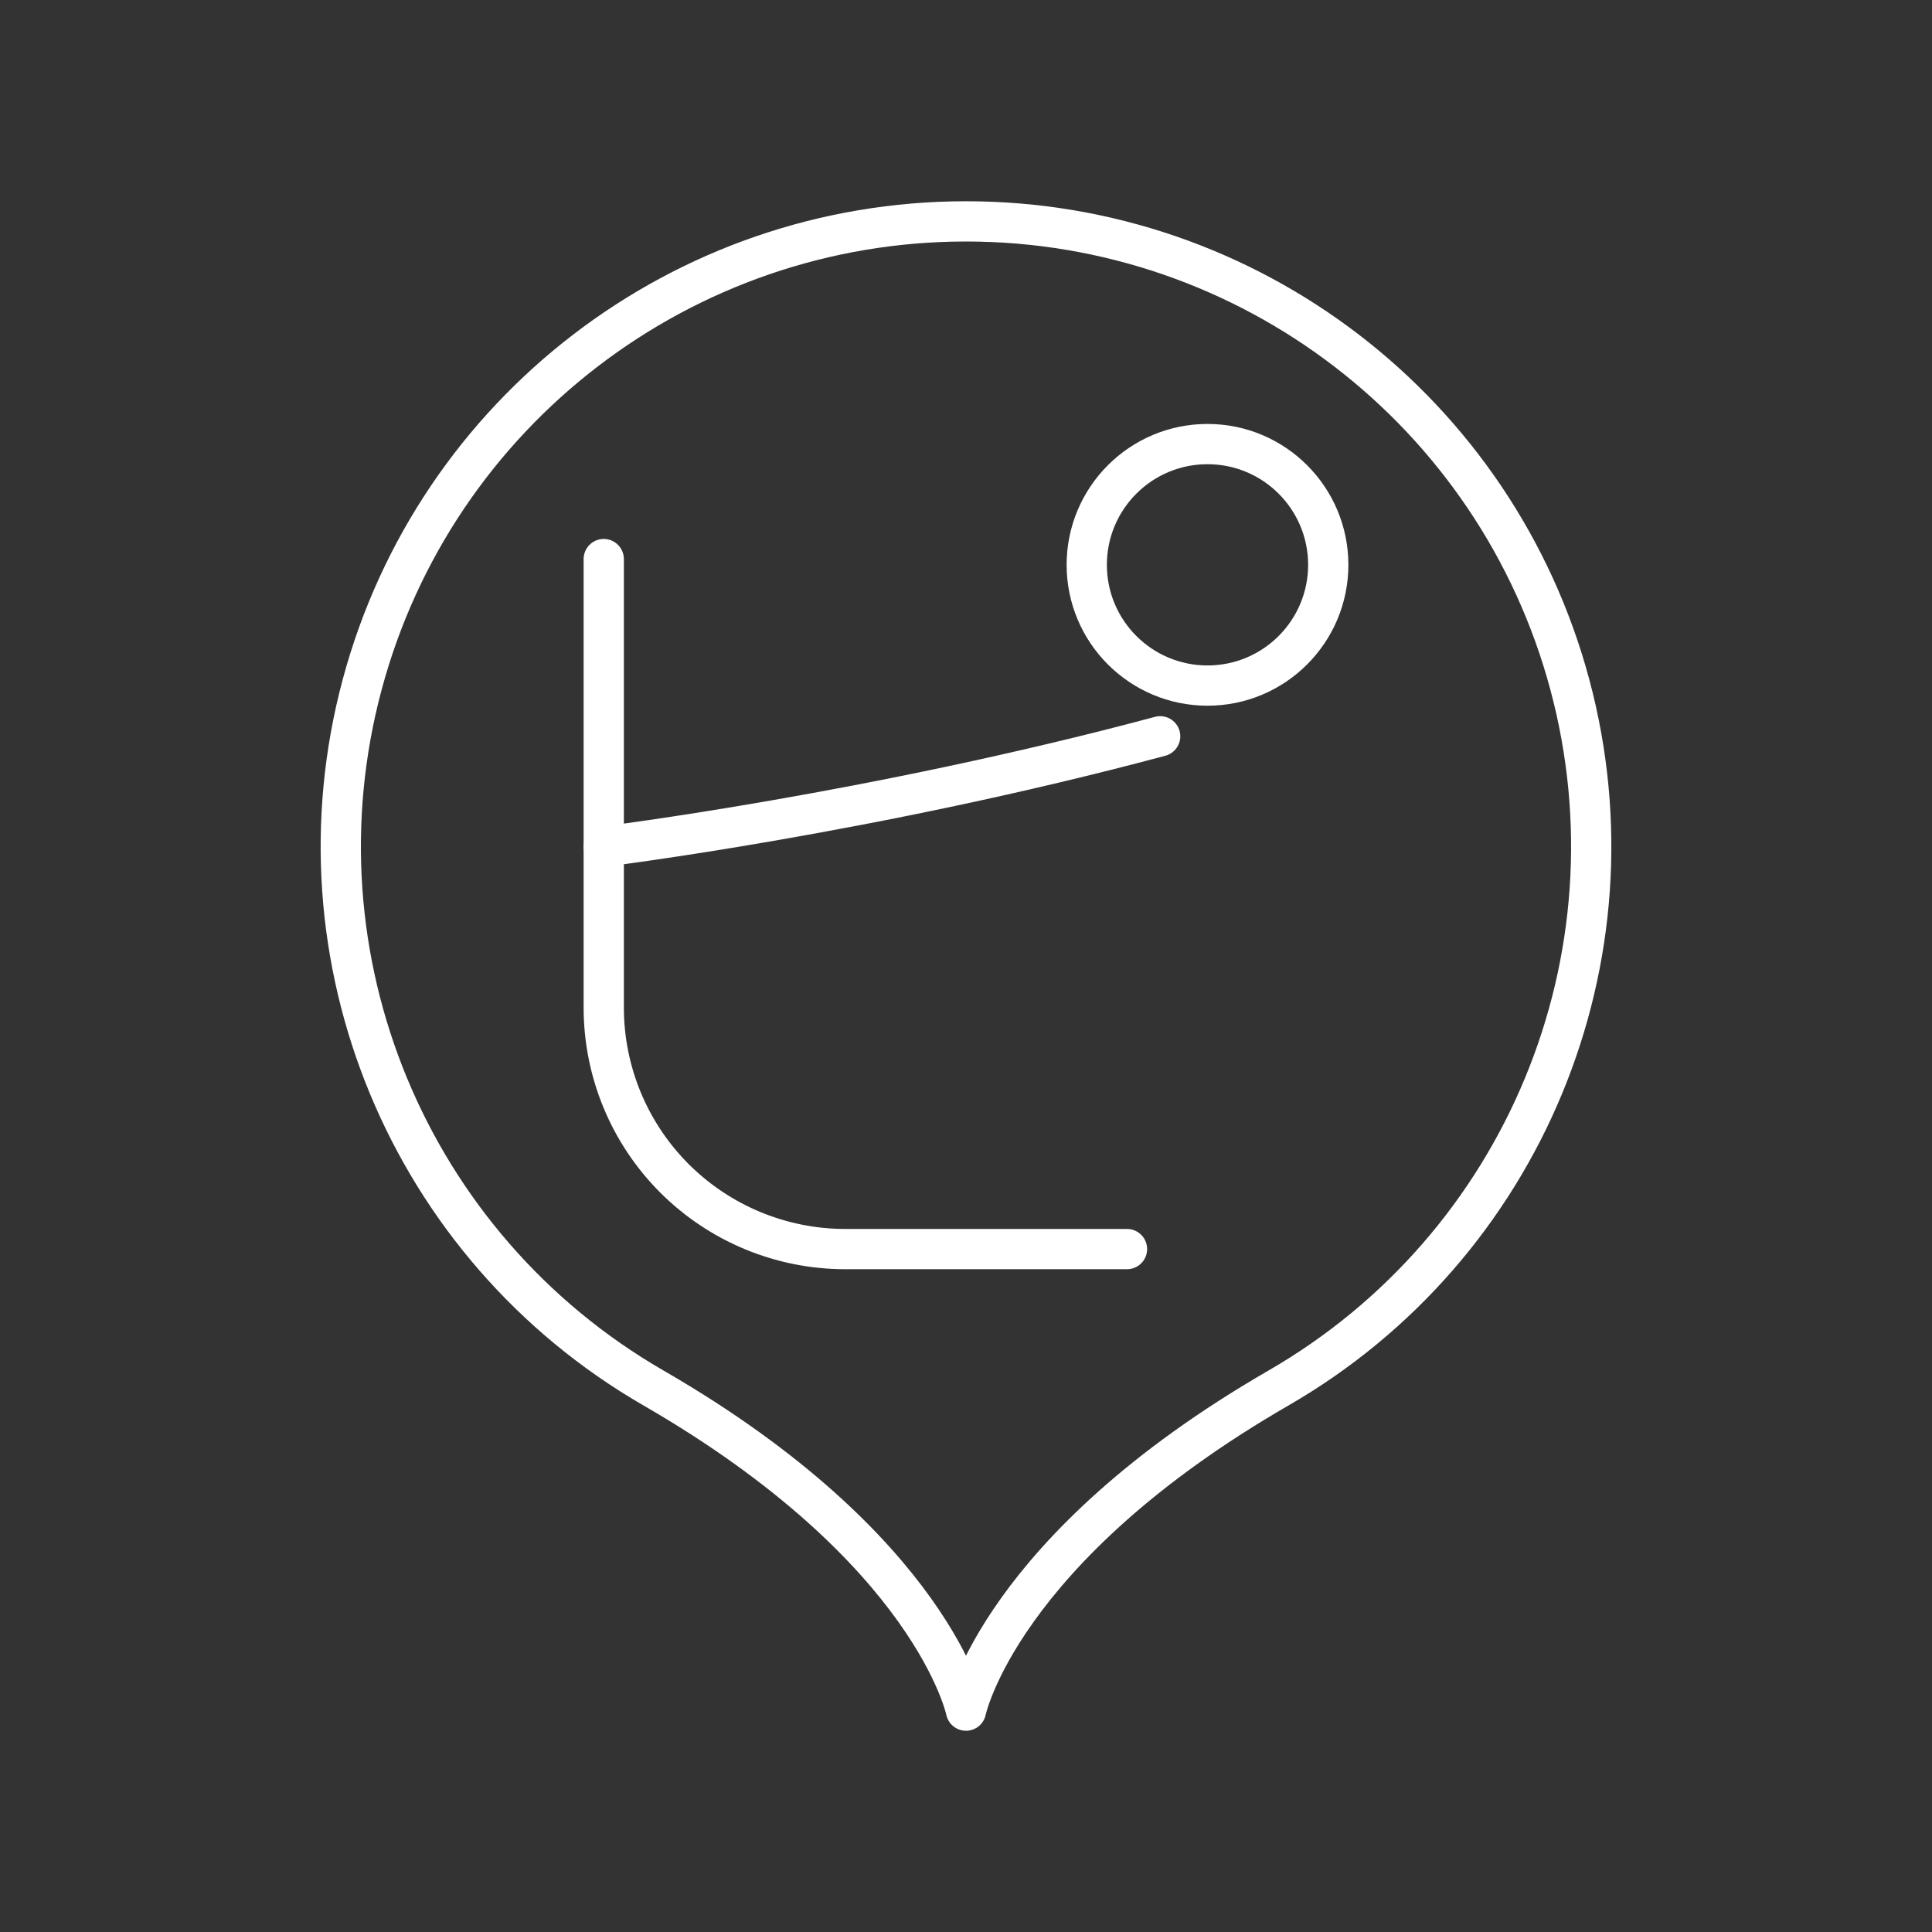 <?xml version="1.0" encoding="UTF-8"?><svg id="a" xmlns="http://www.w3.org/2000/svg" viewBox="0 0 48 48"><rect x="0" y="0" width="48" height="48" fill="#333333" stroke="none"/><defs><style>.d{fill:none;stroke:#fff;stroke-linecap:round;stroke-linejoin:round;}</style></defs><path class="d" d="m8.997 17.012c1.819-6.79 7.973-11.512 15.003-11.512 7.03 2e-7 13.183 4.722 15.003 11.512 1.819 6.79-1.149 13.956-7.237 17.471-6.942 4.008-7.766 8.017-7.766 8.017s-0.824-4.008-7.766-8.017c-6.088-3.515-9.056-10.681-7.237-17.471z"/><circle class="d" cx="30" cy="14.033" r="3"/><path class="d" d="m28 31.033h-7c-1.591 0-3.117-0.632-4.243-1.757-1.125-1.125-1.757-2.651-1.757-4.243v-11.143"/><path class="d" d="m15 21.033s6.668-0.822 13.824-2.74"/></svg>
